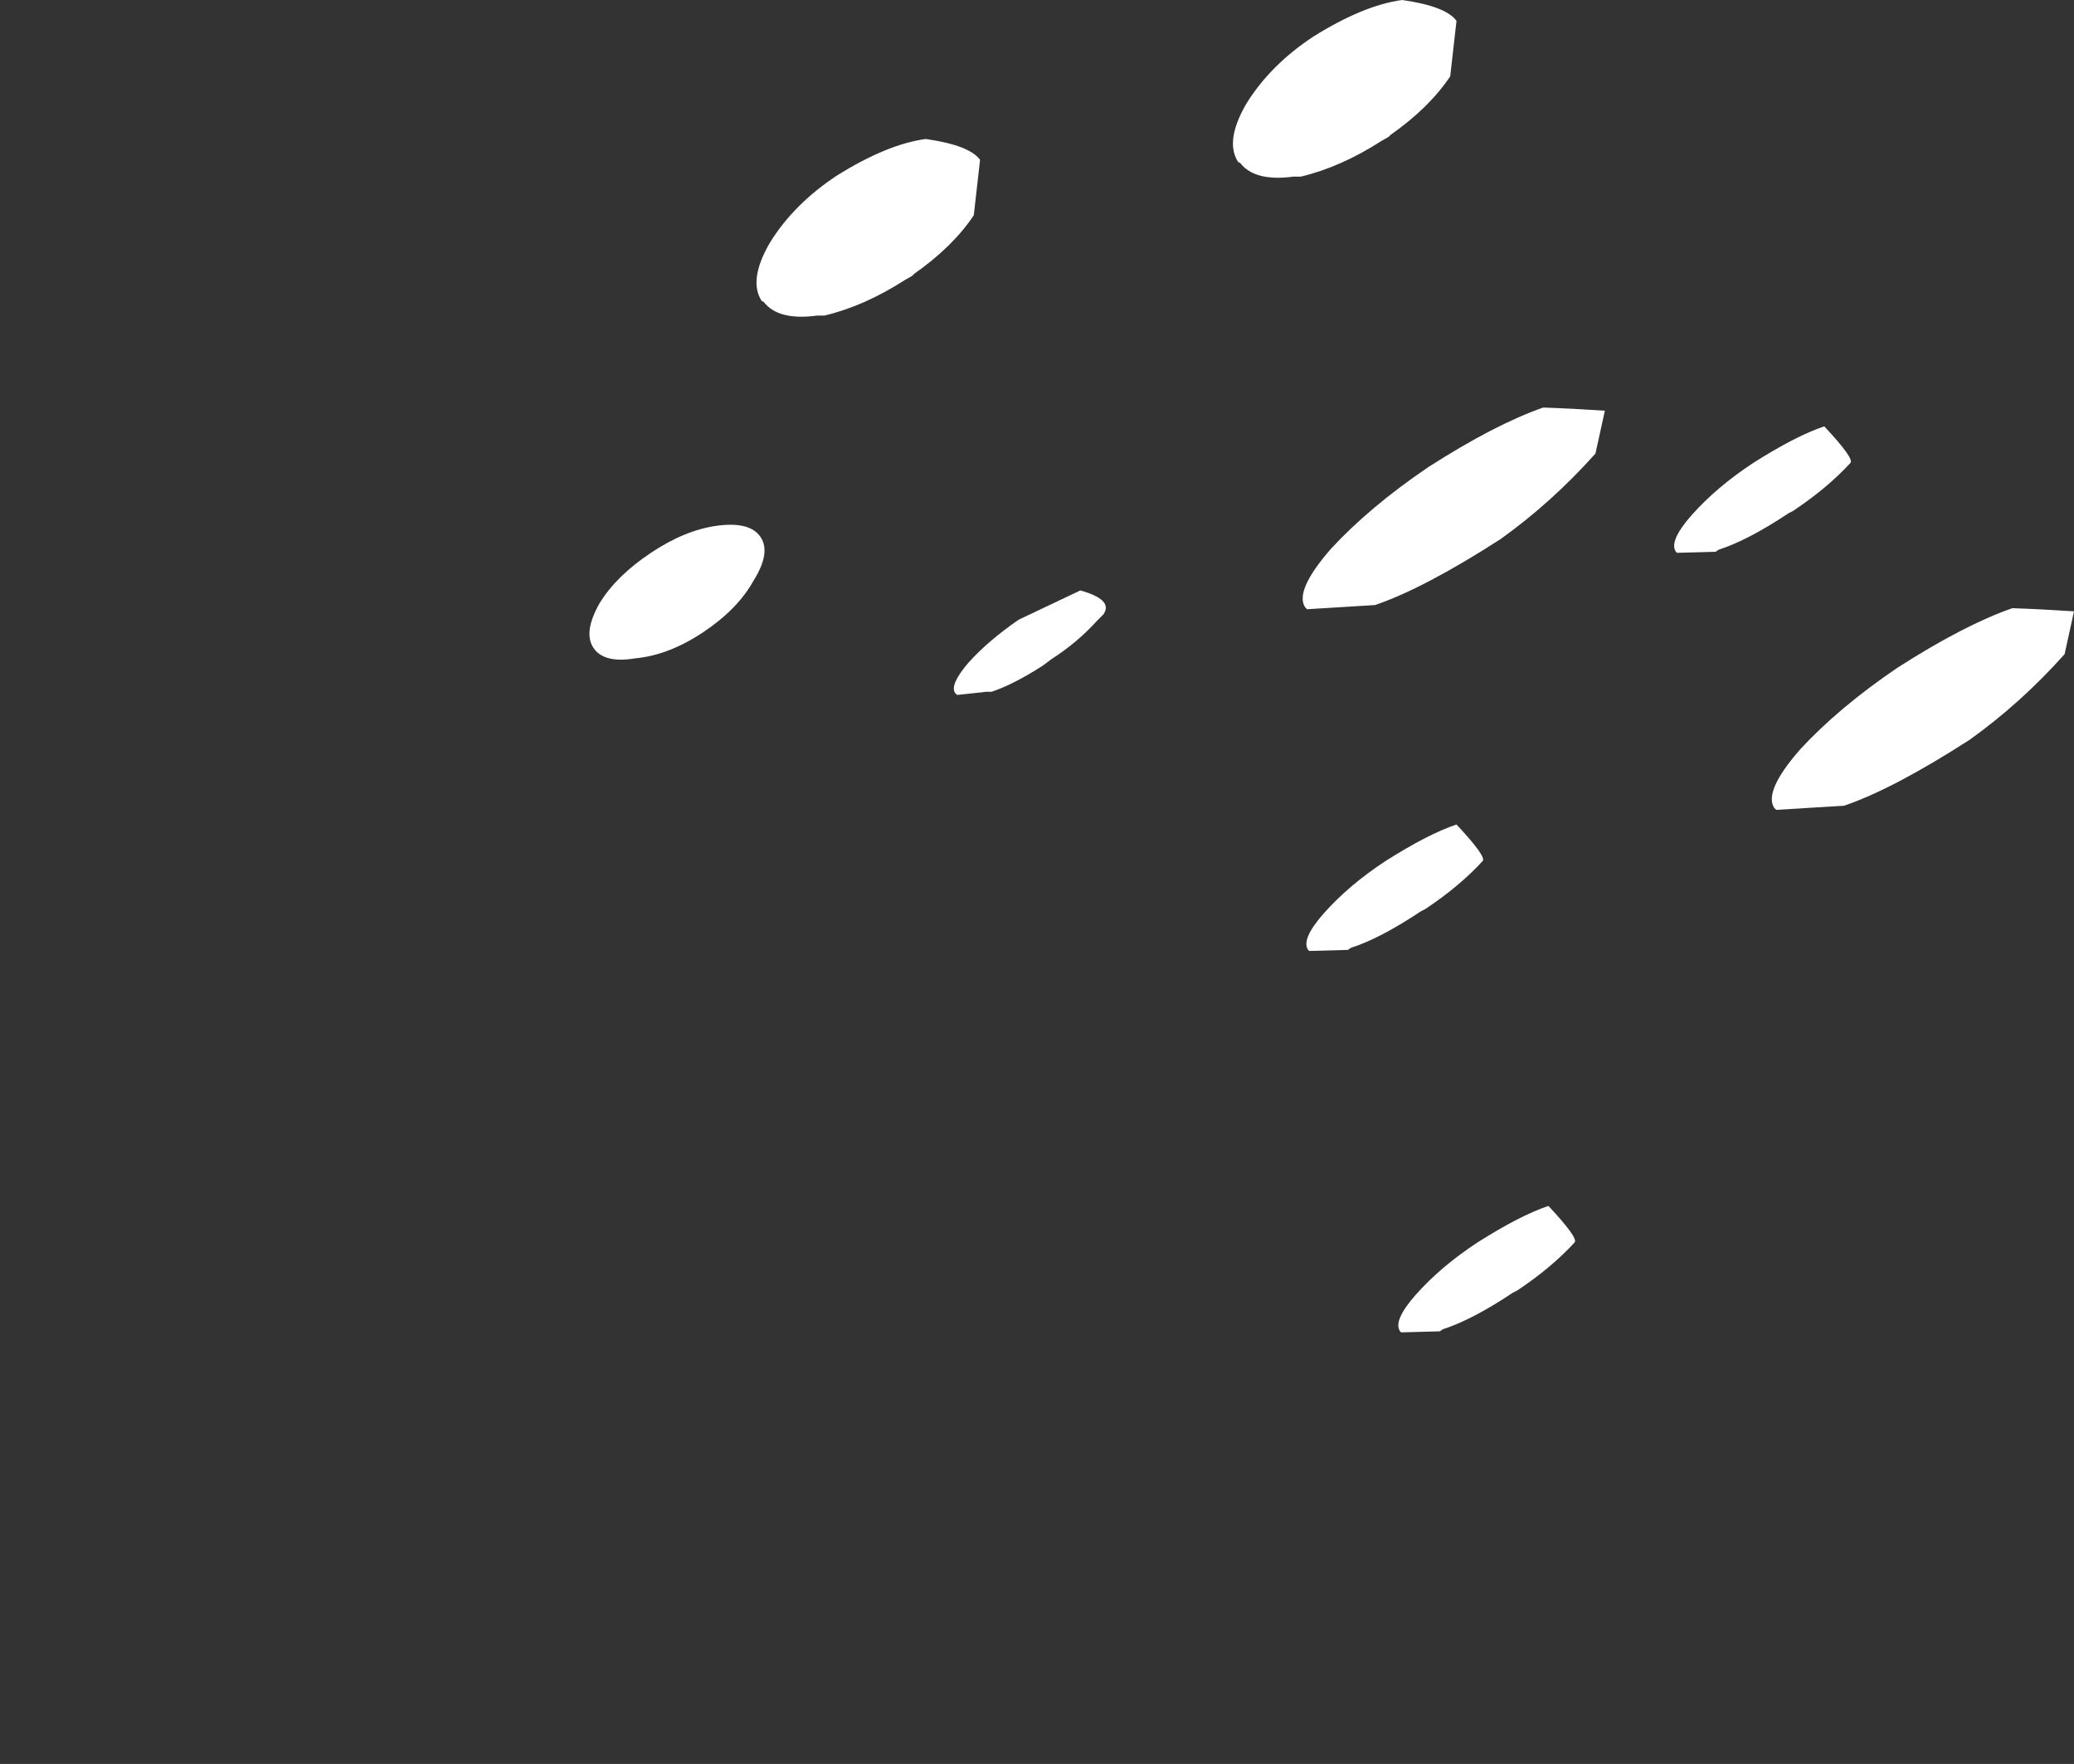 <?xml version="1.0" encoding="UTF-8" standalone="no"?>
<svg xmlns:xlink="http://www.w3.org/1999/xlink" height="84.4px" width="99.25px" xmlns="http://www.w3.org/2000/svg">
  <rect width="100%" height="100%" fill="#333333" stroke="none"/>
  <g transform="matrix(1.0, 0.0, 0.0, 1.0, 409.3, 672.45)">
    <path d="M-324.4 -633.8 L-324.3 -633.7 Q-322.65 -633.8 -321.05 -633.9 -318.7 -634.7 -315.05 -637.05 -312.6 -638.8 -310.5 -641.15 L-310.05 -643.2 Q-311.55 -643.3 -313.0 -643.35 -315.3 -642.55 -318.5 -640.5 -321.3 -638.6 -323.15 -636.6 -324.9 -634.6 -324.4 -633.8 M-329.1 -646.05 L-329.05 -646.0 -327.2 -646.05 -327.05 -646.15 Q-325.65 -646.6 -323.7 -647.9 L-323.5 -648.0 Q-321.85 -649.1 -320.75 -650.3 -320.55 -650.5 -322.0 -652.05 -323.35 -651.6 -325.4 -650.3 -327.15 -649.15 -328.35 -647.8 -329.45 -646.55 -329.1 -646.05 M-342.3 -608.75 L-342.25 -608.7 -340.4 -608.75 -340.25 -608.85 Q-338.85 -609.3 -336.9 -610.6 L-336.7 -610.7 Q-335.05 -611.8 -333.95 -613.0 -333.75 -613.2 -335.2 -614.75 -336.55 -614.3 -338.6 -613.0 -340.35 -611.85 -341.55 -610.5 -342.65 -609.25 -342.3 -608.75 M-346.7 -627.0 L-346.65 -626.95 -344.8 -627.0 -344.65 -627.1 Q-343.25 -627.55 -341.3 -628.85 L-341.1 -628.95 Q-339.45 -630.05 -338.35 -631.25 -338.15 -631.45 -339.6 -633.0 -340.95 -632.55 -343.0 -631.25 -344.75 -630.1 -345.95 -628.75 -347.05 -627.5 -346.7 -627.0 M-346.85 -643.4 L-346.75 -643.3 Q-345.1 -643.4 -343.5 -643.5 -341.15 -644.3 -337.5 -646.65 -335.05 -648.4 -332.95 -650.75 L-332.5 -652.8 Q-334.0 -652.9 -335.45 -652.95 -337.75 -652.15 -340.95 -650.1 -343.75 -648.2 -345.6 -646.2 -347.35 -644.2 -346.85 -643.4 M-350.05 -664.7 L-349.95 -664.65 -349.95 -664.65 Q-349.25 -663.75 -347.4 -664.0 L-347.15 -664.0 -347.05 -664.0 Q-345.15 -664.45 -343.2 -665.7 L-342.85 -665.9 -342.75 -666.0 Q-340.9 -667.3 -339.9 -668.8 -339.75 -670.15 -339.6 -671.45 -340.1 -672.15 -342.2 -672.45 -344.05 -672.2 -346.45 -670.7 -348.5 -669.35 -349.65 -667.5 -350.7 -665.7 -350.05 -664.7 M-363.6 -639.3 L-363.6 -639.3 -363.5 -639.2 -362.1 -639.35 -362.0 -639.35 -361.85 -639.35 Q-360.8 -639.7 -359.4 -640.6 L-359.0 -640.9 Q-357.75 -641.7 -356.8 -642.75 L-356.5 -643.05 Q-356.0 -643.75 -357.6 -644.2 L-360.55 -642.8 Q-362.0 -641.8 -362.95 -640.75 -363.85 -639.7 -363.6 -639.3 M-372.85 -658.05 L-372.75 -658.0 -372.75 -658.0 Q-372.05 -657.1 -370.2 -657.35 L-369.95 -657.35 -369.85 -657.35 Q-367.95 -657.8 -366.0 -659.05 L-365.65 -659.25 -365.55 -659.35 Q-363.7 -660.65 -362.7 -662.15 -362.55 -663.5 -362.4 -664.8 -362.9 -665.5 -365.0 -665.8 -366.85 -665.55 -369.25 -664.05 -371.3 -662.7 -372.45 -660.85 -373.5 -659.05 -372.85 -658.05 M-380.9 -641.45 Q-380.4 -640.7 -378.9 -640.95 -377.3 -641.1 -375.65 -642.2 -374.0 -643.3 -373.25 -644.65 -372.4 -646.0 -372.9 -646.75 -373.4 -647.5 -374.95 -647.3 -376.5 -647.1 -378.15 -646.0 -379.8 -644.9 -380.6 -643.6 -381.4 -642.2 -380.9 -641.45" fill="#ffffff" fill-rule="evenodd" stroke="none">
      <animate attributeName="fill" dur="2s" repeatCount="indefinite" values="#ffffff;#ffffff"/>
      <animate attributeName="fill-opacity" dur="2s" repeatCount="indefinite" values="1.0;1.0"/>
      <animate attributeName="d" dur="2s" repeatCount="indefinite" values="M-324.4 -633.8 L-324.3 -633.7 Q-322.65 -633.8 -321.05 -633.9 -318.7 -634.7 -315.05 -637.05 -312.6 -638.8 -310.5 -641.15 L-310.05 -643.2 Q-311.55 -643.3 -313.0 -643.35 -315.3 -642.55 -318.5 -640.5 -321.3 -638.6 -323.15 -636.6 -324.9 -634.6 -324.4 -633.8 M-329.1 -646.05 L-329.05 -646.0 -327.2 -646.05 -327.05 -646.15 Q-325.65 -646.6 -323.7 -647.9 L-323.5 -648.0 Q-321.85 -649.1 -320.75 -650.3 -320.55 -650.5 -322.0 -652.05 -323.35 -651.6 -325.4 -650.3 -327.15 -649.15 -328.35 -647.8 -329.45 -646.55 -329.1 -646.05 M-342.3 -608.75 L-342.25 -608.7 -340.4 -608.75 -340.25 -608.85 Q-338.85 -609.3 -336.9 -610.6 L-336.7 -610.7 Q-335.05 -611.8 -333.95 -613.0 -333.75 -613.2 -335.2 -614.75 -336.55 -614.3 -338.6 -613.0 -340.35 -611.85 -341.55 -610.5 -342.65 -609.25 -342.3 -608.75 M-346.7 -627.0 L-346.65 -626.95 -344.8 -627.0 -344.65 -627.1 Q-343.25 -627.55 -341.3 -628.85 L-341.1 -628.95 Q-339.45 -630.05 -338.35 -631.25 -338.15 -631.45 -339.6 -633.0 -340.95 -632.55 -343.0 -631.25 -344.75 -630.1 -345.95 -628.75 -347.05 -627.5 -346.7 -627.0 M-346.85 -643.4 L-346.75 -643.3 Q-345.1 -643.4 -343.5 -643.5 -341.15 -644.3 -337.5 -646.65 -335.05 -648.4 -332.95 -650.75 L-332.5 -652.8 Q-334.0 -652.9 -335.45 -652.95 -337.75 -652.15 -340.95 -650.1 -343.75 -648.2 -345.6 -646.2 -347.35 -644.2 -346.85 -643.4 M-350.05 -664.7 L-349.95 -664.65 -349.95 -664.65 Q-349.25 -663.75 -347.4 -664.0 L-347.15 -664.0 -347.05 -664.0 Q-345.15 -664.45 -343.2 -665.7 L-342.85 -665.9 -342.75 -666.0 Q-340.9 -667.3 -339.9 -668.8 -339.75 -670.15 -339.6 -671.45 -340.1 -672.15 -342.2 -672.45 -344.05 -672.2 -346.45 -670.7 -348.5 -669.35 -349.65 -667.5 -350.7 -665.7 -350.05 -664.7 M-363.6 -639.3 L-363.6 -639.3 -363.5 -639.2 -362.1 -639.35 -362.0 -639.35 -361.85 -639.35 Q-360.8 -639.7 -359.4 -640.6 L-359.0 -640.9 Q-357.75 -641.7 -356.8 -642.75 L-356.5 -643.05 Q-356.0 -643.75 -357.6 -644.2 L-360.55 -642.8 Q-362.0 -641.8 -362.95 -640.75 -363.85 -639.7 -363.6 -639.3 M-372.85 -658.05 L-372.75 -658.0 -372.75 -658.0 Q-372.05 -657.1 -370.2 -657.35 L-369.95 -657.35 -369.85 -657.35 Q-367.95 -657.8 -366.0 -659.05 L-365.65 -659.25 -365.55 -659.35 Q-363.7 -660.65 -362.7 -662.15 -362.55 -663.5 -362.4 -664.8 -362.9 -665.5 -365.0 -665.8 -366.85 -665.55 -369.25 -664.05 -371.3 -662.7 -372.45 -660.85 -373.5 -659.05 -372.85 -658.05 M-380.9 -641.45 Q-380.4 -640.7 -378.9 -640.95 -377.3 -641.1 -375.65 -642.2 -374.0 -643.3 -373.25 -644.65 -372.4 -646.0 -372.9 -646.75 -373.4 -647.5 -374.95 -647.3 -376.5 -647.1 -378.15 -646.0 -379.8 -644.9 -380.6 -643.6 -381.4 -642.2 -380.9 -641.45;M-352.6 -613.35 L-352.6 -613.35 Q-352.05 -612.55 -349.5 -613.35 -347.05 -614.1 -343.9 -616.2 -341.05 -618.05 -339.3 -619.9 L-338.7 -621.95 Q-339.2 -622.65 -341.45 -622.8 -343.75 -621.95 -346.65 -620.05 -349.65 -618.05 -351.45 -616.05 -353.1 -614.15 -352.6 -613.35 M-357.3 -625.6 L-357.3 -625.6 -355.7 -625.5 -355.4 -625.6 Q-353.8 -626.15 -351.9 -627.4 L-351.6 -627.6 Q-350.0 -628.7 -348.9 -629.9 -348.65 -630.2 -350.35 -631.55 -351.85 -631.05 -353.75 -629.8 -355.5 -628.6 -356.65 -627.25 -357.65 -626.1 -357.3 -625.6 M-370.5 -588.3 L-370.5 -588.3 -368.9 -588.2 -368.6 -588.3 Q-367.0 -588.85 -365.1 -590.1 L-364.8 -590.3 Q-363.2 -591.4 -362.1 -592.6 -361.85 -592.9 -363.55 -594.25 -365.05 -593.75 -366.95 -592.5 -368.7 -591.3 -369.85 -589.95 -370.85 -588.8 -370.5 -588.3 M-374.9 -606.55 L-374.9 -606.55 -373.3 -606.45 -373.0 -606.55 Q-371.4 -607.1 -369.5 -608.35 L-369.2 -608.55 Q-367.6 -609.65 -366.5 -610.85 -366.25 -611.15 -367.95 -612.5 -369.45 -612.0 -371.35 -610.75 -372.8 -609.45 -374.25 -608.2 -375.25 -607.05 -374.9 -606.55 M-375.05 -622.95 L-375.05 -622.95 Q-374.5 -622.15 -371.95 -622.95 -369.5 -623.7 -366.35 -625.8 -363.5 -627.65 -361.75 -629.5 L-361.15 -631.55 Q-361.65 -632.25 -363.9 -632.4 -366.2 -631.55 -369.1 -629.65 -372.1 -627.65 -373.9 -625.65 -375.55 -623.75 -375.05 -622.95 M-378.25 -644.25 L-378.25 -644.25 -378.25 -644.25 Q-377.65 -643.35 -375.9 -643.55 L-375.7 -643.55 -375.55 -643.55 Q-373.75 -643.8 -371.8 -645.0 L-371.4 -645.25 -371.3 -645.3 Q-369.4 -646.55 -368.35 -648.0 -368.15 -648.25 -368.25 -650.55 -368.9 -651.3 -370.8 -651.9 -372.6 -651.6 -374.8 -650.2 -376.85 -648.75 -377.9 -646.95 -378.9 -645.25 -378.25 -644.25 M-391.8 -618.85 L-391.65 -618.75 -391.55 -618.7 -390.2 -618.9 -390.0 -618.9 -389.9 -619.0 Q-388.7 -619.4 -387.35 -620.3 L-386.95 -620.6 Q-385.9 -621.5 -384.9 -622.4 L-384.7 -622.7 Q-384.25 -623.5 -385.85 -623.8 L-388.7 -622.35 Q-389.95 -621.3 -391.15 -620.3 -392.05 -619.25 -391.8 -618.85 M-401.05 -637.6 L-401.05 -637.6 -401.05 -637.6 Q-400.45 -636.7 -398.7 -636.9 L-398.5 -636.9 -398.35 -636.9 Q-396.55 -637.15 -394.6 -638.35 L-394.2 -638.6 -394.1 -638.65 Q-392.2 -639.9 -391.15 -641.35 -390.95 -641.6 -391.05 -643.9 -391.7 -644.65 -393.6 -645.25 -395.4 -644.95 -397.6 -643.55 -399.65 -642.1 -400.7 -640.3 -401.7 -638.6 -401.05 -637.6 M-409.1 -621.0 Q-408.6 -620.25 -407.1 -620.5 -405.5 -620.65 -403.85 -621.75 -402.2 -622.85 -401.45 -624.2 -400.6 -625.55 -401.1 -626.3 -401.6 -627.05 -403.15 -626.85 -404.7 -626.65 -406.35 -625.55 -408.0 -624.45 -408.8 -623.15 -409.6 -621.75 -409.1 -621.0"/>
    </path>
    <path d="M-380.9 -641.45 Q-381.4 -642.2 -380.6 -643.6 -379.8 -644.9 -378.15 -646.0 -376.5 -647.1 -374.95 -647.3 -373.4 -647.5 -372.9 -646.75 -372.4 -646.0 -373.25 -644.65 -374.0 -643.3 -375.65 -642.2 -377.3 -641.1 -378.9 -640.95 -380.4 -640.7 -380.9 -641.45 M-372.85 -658.05 Q-373.5 -659.05 -372.45 -660.85 -371.3 -662.7 -369.25 -664.05 -366.85 -665.55 -365.0 -665.8 -362.9 -665.5 -362.4 -664.8 -362.55 -663.5 -362.7 -662.15 -363.7 -660.65 -365.55 -659.35 L-365.65 -659.25 -366.0 -659.05 Q-367.95 -657.8 -369.85 -657.35 L-369.95 -657.35 -370.2 -657.35 Q-372.05 -657.1 -372.75 -658.0 L-372.75 -658.0 -372.85 -658.05 M-363.6 -639.3 Q-363.85 -639.7 -362.95 -640.75 -362.0 -641.8 -360.55 -642.8 L-357.6 -644.2 Q-356.0 -643.75 -356.5 -643.05 L-356.8 -642.75 Q-357.75 -641.7 -359.0 -640.9 L-359.4 -640.6 Q-360.8 -639.7 -361.85 -639.35 L-362.0 -639.35 -362.1 -639.35 -363.5 -639.2 -363.6 -639.3 -363.6 -639.3 M-350.05 -664.7 Q-350.7 -665.7 -349.65 -667.5 -348.5 -669.35 -346.45 -670.7 -344.05 -672.2 -342.2 -672.45 -340.1 -672.15 -339.6 -671.45 -339.75 -670.15 -339.9 -668.8 -340.9 -667.3 -342.75 -666.0 L-342.85 -665.9 -343.2 -665.7 Q-345.15 -664.45 -347.05 -664.0 L-347.15 -664.0 -347.4 -664.0 Q-349.25 -663.75 -349.95 -664.65 L-349.95 -664.65 -350.05 -664.7 M-346.85 -643.4 Q-347.35 -644.2 -345.6 -646.2 -343.75 -648.2 -340.95 -650.1 -337.75 -652.15 -335.45 -652.95 -334.0 -652.9 -332.5 -652.8 L-332.95 -650.75 Q-335.05 -648.4 -337.5 -646.65 -341.15 -644.3 -343.5 -643.5 -345.1 -643.4 -346.75 -643.3 L-346.85 -643.4 M-346.7 -627.0 Q-347.05 -627.5 -345.95 -628.75 -344.75 -630.1 -343.0 -631.25 -340.95 -632.55 -339.6 -633.0 -338.15 -631.45 -338.35 -631.25 -339.45 -630.05 -341.1 -628.95 L-341.3 -628.85 Q-343.25 -627.55 -344.65 -627.1 L-344.8 -627.0 -346.65 -626.95 -346.7 -627.0 M-342.3 -608.75 Q-342.65 -609.25 -341.55 -610.5 -340.35 -611.85 -338.6 -613.0 -336.55 -614.3 -335.2 -614.75 -333.75 -613.2 -333.95 -613.0 -335.05 -611.8 -336.7 -610.7 L-336.9 -610.6 Q-338.85 -609.3 -340.25 -608.85 L-340.4 -608.75 -342.25 -608.7 -342.3 -608.75 M-329.1 -646.05 Q-329.45 -646.55 -328.35 -647.8 -327.15 -649.15 -325.4 -650.3 -323.35 -651.6 -322.0 -652.05 -320.55 -650.5 -320.75 -650.3 -321.85 -649.1 -323.5 -648.0 L-323.7 -647.9 Q-325.65 -646.6 -327.05 -646.15 L-327.2 -646.05 -329.05 -646.0 -329.1 -646.05 M-324.4 -633.8 Q-324.9 -634.6 -323.15 -636.6 -321.3 -638.6 -318.5 -640.5 -315.3 -642.55 -313.0 -643.35 -311.55 -643.3 -310.05 -643.2 L-310.5 -641.15 Q-312.6 -638.8 -315.05 -637.05 -318.7 -634.7 -321.05 -633.9 -322.65 -633.8 -324.3 -633.7 L-324.4 -633.8" fill="none" stroke="#000000" stroke-linecap="round" stroke-linejoin="round" stroke-opacity="0.0" stroke-width="1.0">
      <animate attributeName="stroke" dur="2s" repeatCount="indefinite" values="#000000;#000001"/>
      <animate attributeName="stroke-width" dur="2s" repeatCount="indefinite" values="0.0;0.0"/>
      <animate attributeName="fill-opacity" dur="2s" repeatCount="indefinite" values="0.0;0.0"/>
      <animate attributeName="d" dur="2s" repeatCount="indefinite" values="M-380.9 -641.45 Q-381.4 -642.2 -380.6 -643.6 -379.8 -644.9 -378.15 -646.0 -376.5 -647.1 -374.95 -647.3 -373.4 -647.5 -372.9 -646.75 -372.4 -646.0 -373.25 -644.65 -374.0 -643.3 -375.65 -642.2 -377.3 -641.1 -378.9 -640.95 -380.4 -640.7 -380.9 -641.45 M-372.85 -658.05 Q-373.5 -659.05 -372.45 -660.85 -371.3 -662.7 -369.25 -664.05 -366.85 -665.55 -365.0 -665.8 -362.9 -665.5 -362.4 -664.8 -362.55 -663.5 -362.7 -662.15 -363.7 -660.65 -365.55 -659.35 L-365.65 -659.25 -366.0 -659.05 Q-367.95 -657.8 -369.85 -657.35 L-369.95 -657.35 -370.2 -657.35 Q-372.05 -657.1 -372.75 -658.0 L-372.75 -658.0 -372.85 -658.05 M-363.6 -639.3 Q-363.85 -639.7 -362.95 -640.75 -362.0 -641.8 -360.55 -642.8 L-357.6 -644.2 Q-356.0 -643.75 -356.5 -643.05 L-356.8 -642.75 Q-357.75 -641.7 -359.0 -640.9 L-359.4 -640.6 Q-360.8 -639.7 -361.85 -639.35 L-362.0 -639.35 -362.1 -639.35 -363.5 -639.2 -363.6 -639.3 -363.6 -639.3 M-350.05 -664.7 Q-350.7 -665.7 -349.65 -667.5 -348.5 -669.35 -346.45 -670.7 -344.05 -672.2 -342.2 -672.45 -340.1 -672.15 -339.6 -671.45 -339.75 -670.15 -339.9 -668.8 -340.9 -667.3 -342.75 -666.0 L-342.85 -665.9 -343.2 -665.7 Q-345.15 -664.45 -347.05 -664.0 L-347.15 -664.0 -347.4 -664.0 Q-349.25 -663.75 -349.95 -664.65 L-349.95 -664.65 -350.05 -664.7 M-346.85 -643.4 Q-347.35 -644.2 -345.6 -646.2 -343.75 -648.2 -340.95 -650.1 -337.75 -652.15 -335.45 -652.95 -334.0 -652.9 -332.5 -652.8 L-332.95 -650.75 Q-335.05 -648.4 -337.5 -646.65 -341.15 -644.3 -343.5 -643.5 -345.1 -643.4 -346.75 -643.3 L-346.85 -643.4 M-346.7 -627.0 Q-347.05 -627.5 -345.95 -628.75 -344.75 -630.1 -343.0 -631.25 -340.95 -632.55 -339.6 -633.0 -338.15 -631.45 -338.35 -631.25 -339.45 -630.05 -341.1 -628.95 L-341.3 -628.85 Q-343.25 -627.55 -344.65 -627.1 L-344.8 -627.0 -346.65 -626.95 -346.7 -627.0 M-342.3 -608.75 Q-342.65 -609.25 -341.55 -610.5 -340.35 -611.85 -338.6 -613.0 -336.55 -614.3 -335.2 -614.75 -333.75 -613.2 -333.95 -613.0 -335.05 -611.8 -336.7 -610.7 L-336.9 -610.6 Q-338.85 -609.3 -340.25 -608.85 L-340.4 -608.75 -342.25 -608.7 -342.3 -608.75 M-329.1 -646.05 Q-329.45 -646.55 -328.35 -647.8 -327.15 -649.15 -325.4 -650.3 -323.35 -651.6 -322.0 -652.05 -320.55 -650.5 -320.75 -650.3 -321.85 -649.1 -323.5 -648.0 L-323.7 -647.9 Q-325.65 -646.6 -327.05 -646.15 L-327.2 -646.05 -329.05 -646.0 -329.1 -646.05 M-324.4 -633.8 Q-324.9 -634.6 -323.15 -636.6 -321.3 -638.6 -318.5 -640.5 -315.3 -642.55 -313.0 -643.35 -311.55 -643.3 -310.05 -643.2 L-310.5 -641.15 Q-312.6 -638.8 -315.05 -637.05 -318.7 -634.7 -321.05 -633.9 -322.65 -633.8 -324.3 -633.7 L-324.4 -633.8;M-409.1 -621.0 Q-409.6 -621.75 -408.8 -623.15 -408.0 -624.45 -406.35 -625.55 -404.7 -626.65 -403.15 -626.85 -401.6 -627.05 -401.1 -626.3 -400.6 -625.55 -401.45 -624.2 -402.2 -622.85 -403.85 -621.75 -405.5 -620.65 -407.1 -620.5 -408.6 -620.25 -409.1 -621.0 M-401.05 -637.6 Q-401.7 -638.6 -400.7 -640.3 -399.65 -642.1 -397.6 -643.55 -395.4 -644.95 -393.6 -645.25 -391.7 -644.65 -391.05 -643.9 -390.95 -641.6 -391.15 -641.35 -392.2 -639.9 -394.1 -638.65 L-394.2 -638.6 -394.6 -638.35 Q-396.55 -637.15 -398.35 -636.9 L-398.5 -636.9 -398.7 -636.9 Q-400.45 -636.7 -401.05 -637.6 L-401.05 -637.6 -401.05 -637.6 M-391.8 -618.85 Q-392.05 -619.25 -391.15 -620.3 -389.95 -621.3 -388.7 -622.35 L-385.85 -623.8 Q-384.25 -623.5 -384.7 -622.7 L-384.9 -622.4 Q-385.9 -621.5 -386.95 -620.6 L-387.35 -620.3 Q-388.7 -619.4 -389.9 -619.0 L-390.0 -618.9 -390.2 -618.9 -391.55 -618.7 -391.65 -618.75 -391.8 -618.85 M-378.25 -644.25 Q-378.9 -645.25 -377.9 -646.95 -376.85 -648.75 -374.8 -650.2 -372.6 -651.6 -370.8 -651.9 -368.9 -651.3 -368.25 -650.55 -368.15 -648.25 -368.35 -648.0 -369.4 -646.55 -371.3 -645.3 L-371.4 -645.25 -371.8 -645.0 Q-373.75 -643.8 -375.55 -643.55 L-375.7 -643.55 -375.9 -643.55 Q-377.65 -643.35 -378.25 -644.25 L-378.25 -644.25 -378.25 -644.25 M-375.05 -622.95 Q-375.55 -623.75 -373.9 -625.65 -372.1 -627.65 -369.1 -629.65 -366.2 -631.55 -363.9 -632.4 -361.65 -632.25 -361.15 -631.55 L-361.75 -629.5 Q-363.5 -627.65 -366.35 -625.8 -369.5 -623.7 -371.95 -622.95 -374.5 -622.15 -375.05 -622.95 L-375.05 -622.95 M-374.9 -606.55 Q-375.25 -607.05 -374.25 -608.2 -372.8 -609.45 -371.35 -610.75 -369.45 -612.0 -367.95 -612.5 -366.25 -611.15 -366.5 -610.85 -367.6 -609.65 -369.2 -608.55 L-369.5 -608.35 Q-371.4 -607.1 -373.0 -606.55 L-373.3 -606.45 -374.9 -606.55 -374.9 -606.55 M-370.5 -588.3 Q-370.85 -588.8 -369.85 -589.95 -368.7 -591.3 -366.95 -592.5 -365.05 -593.75 -363.55 -594.25 -361.85 -592.9 -362.1 -592.6 -363.2 -591.4 -364.8 -590.3 L-365.1 -590.1 Q-367.0 -588.85 -368.6 -588.3 L-368.9 -588.2 -370.5 -588.3 -370.5 -588.3 M-357.3 -625.6 Q-357.65 -626.1 -356.65 -627.25 -355.5 -628.6 -353.75 -629.8 -351.85 -631.05 -350.35 -631.55 -348.65 -630.2 -348.9 -629.9 -350.0 -628.7 -351.6 -627.6 L-351.9 -627.4 Q-353.8 -626.15 -355.4 -625.6 L-355.7 -625.5 -357.3 -625.6 -357.3 -625.6 M-352.6 -613.35 Q-353.1 -614.15 -351.45 -616.05 -349.65 -618.05 -346.65 -620.05 -343.75 -621.95 -341.45 -622.8 -339.2 -622.65 -338.7 -621.95 L-339.3 -619.9 Q-341.05 -618.05 -343.9 -616.2 -347.05 -614.1 -349.5 -613.35 -352.05 -612.55 -352.6 -613.35 L-352.6 -613.35"/>
    </path>
  </g>
</svg>

